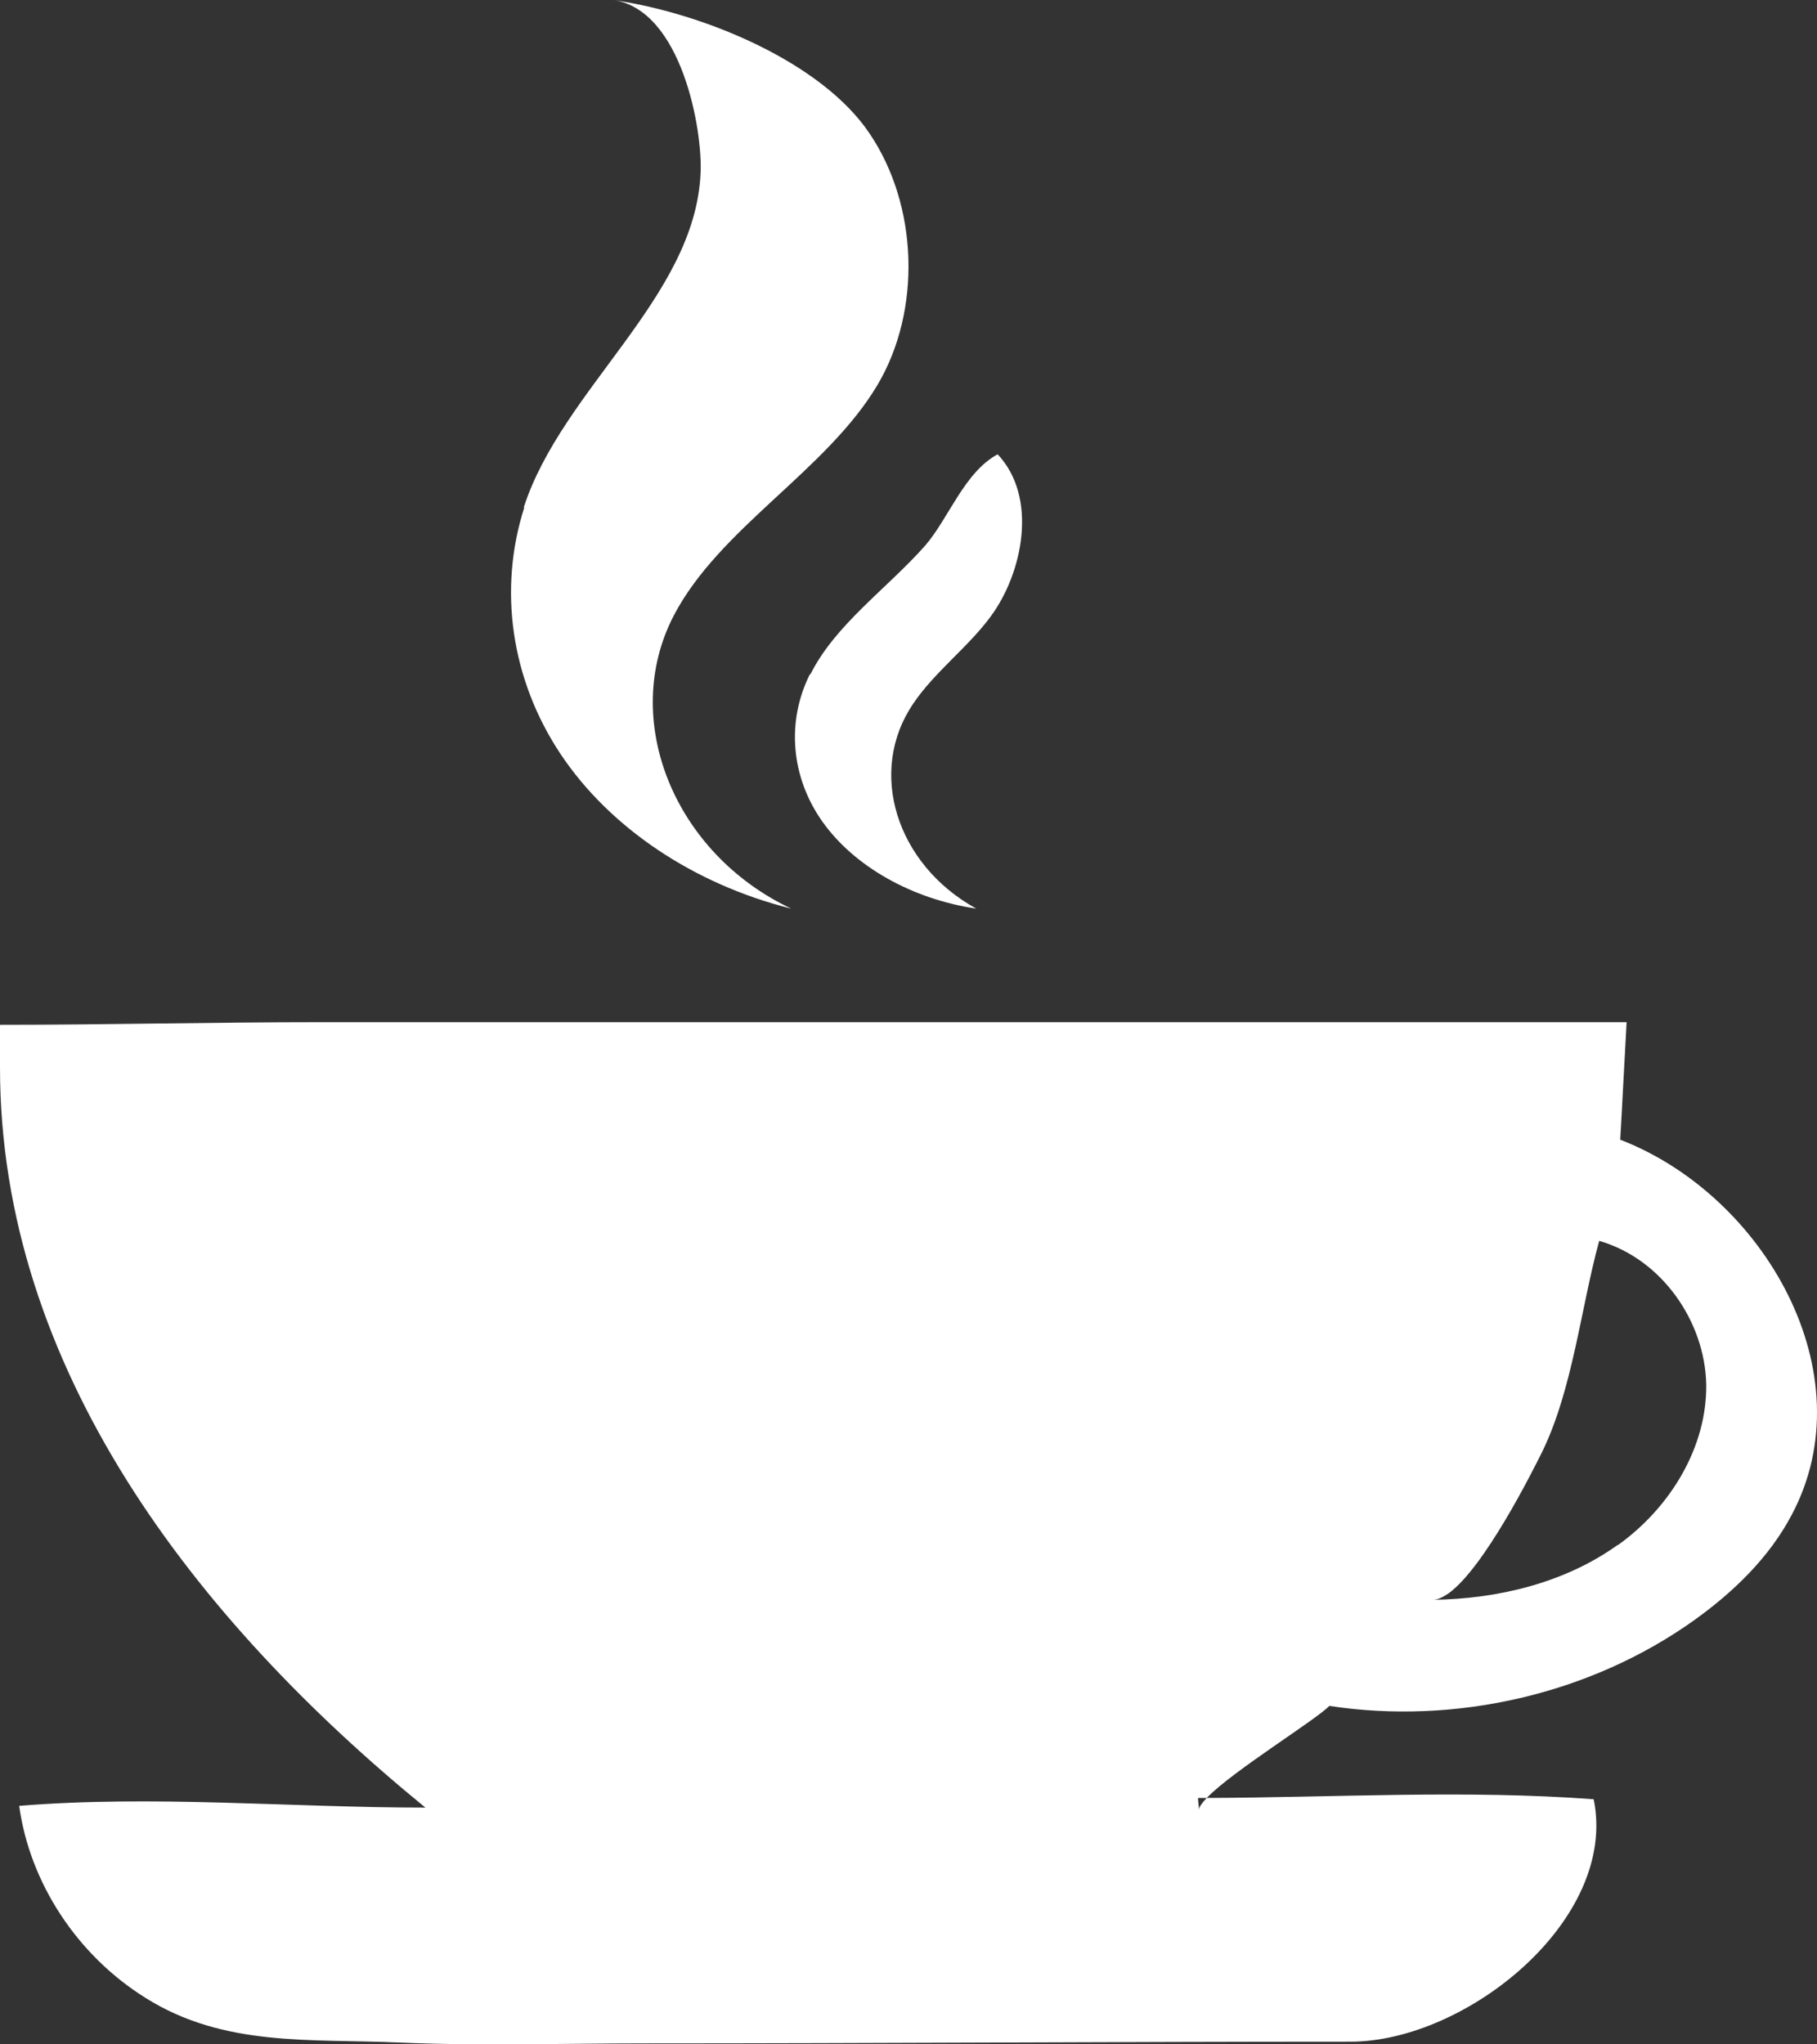 <svg width="32" height="36" viewBox="0 0 32 36" fill="none" xmlns="http://www.w3.org/2000/svg">
<rect x="0" y="0" width="32" height="36" fill="#333333" stroke="none"/>
<path d="M28.534 20.076C28.575 19.382 28.607 18.695 28.647 18H5.639C3.762 18 1.885 18.046 0 18.046V18.795C0 24.097 3.448 28.528 7.492 31.831C5.124 31.831 2.707 31.607 0.338 31.8C0.524 33.158 1.361 34.432 2.562 35.181C3.947 36.053 5.47 35.898 7.033 35.968C8.467 36.03 9.909 35.983 11.343 35.983C15.492 35.983 19.64 35.953 23.781 35.953C25.828 35.953 28.502 33.799 28.067 31.684C25.828 31.515 23.507 31.653 21.252 31.661C21.171 31.746 21.115 31.823 21.115 31.869C21.115 31.8 21.099 31.731 21.099 31.661C21.147 31.661 21.203 31.661 21.252 31.661C21.703 31.19 23.185 30.28 23.411 30.04C25.642 30.38 28.011 29.832 29.831 28.535C30.532 28.034 31.161 27.424 31.555 26.675C32.877 24.19 31.072 21.049 28.534 20.069V20.076ZM28.486 27.208C27.559 27.872 26.383 28.157 25.231 28.172C25.32 28.172 25.409 28.126 25.513 28.057C26.142 27.601 26.98 25.927 27.157 25.572C27.697 24.468 27.841 23.032 28.164 21.851C29.267 22.168 30.025 23.271 30.049 24.375C30.065 25.479 29.421 26.544 28.494 27.208H28.486Z" fill="white"/>
<path d="M9.233 8.938C8.771 10.38 9.002 11.966 9.867 13.27C10.733 14.575 12.223 15.573 13.934 16C11.867 15.026 10.915 12.666 11.867 10.838C12.675 9.292 14.55 8.294 15.453 6.78C16.232 5.468 16.174 3.615 15.309 2.343C14.473 1.103 12.415 0.234 10.8 0C12.011 0.177 12.377 2.303 12.338 3.052C12.242 5.234 9.896 6.853 9.223 8.938H9.233Z" fill="white"/>
<path d="M14.263 11.873C13.846 12.708 13.928 13.686 14.487 14.473C15.047 15.26 16.064 15.833 17.193 16C15.779 15.221 15.271 13.582 16.084 12.39C16.451 11.841 17.051 11.396 17.448 10.855C18.017 10.084 18.282 8.755 17.57 8C16.98 8.318 16.705 9.137 16.288 9.614C15.616 10.37 14.711 10.998 14.273 11.873H14.263Z" fill="white"/>
</svg>

